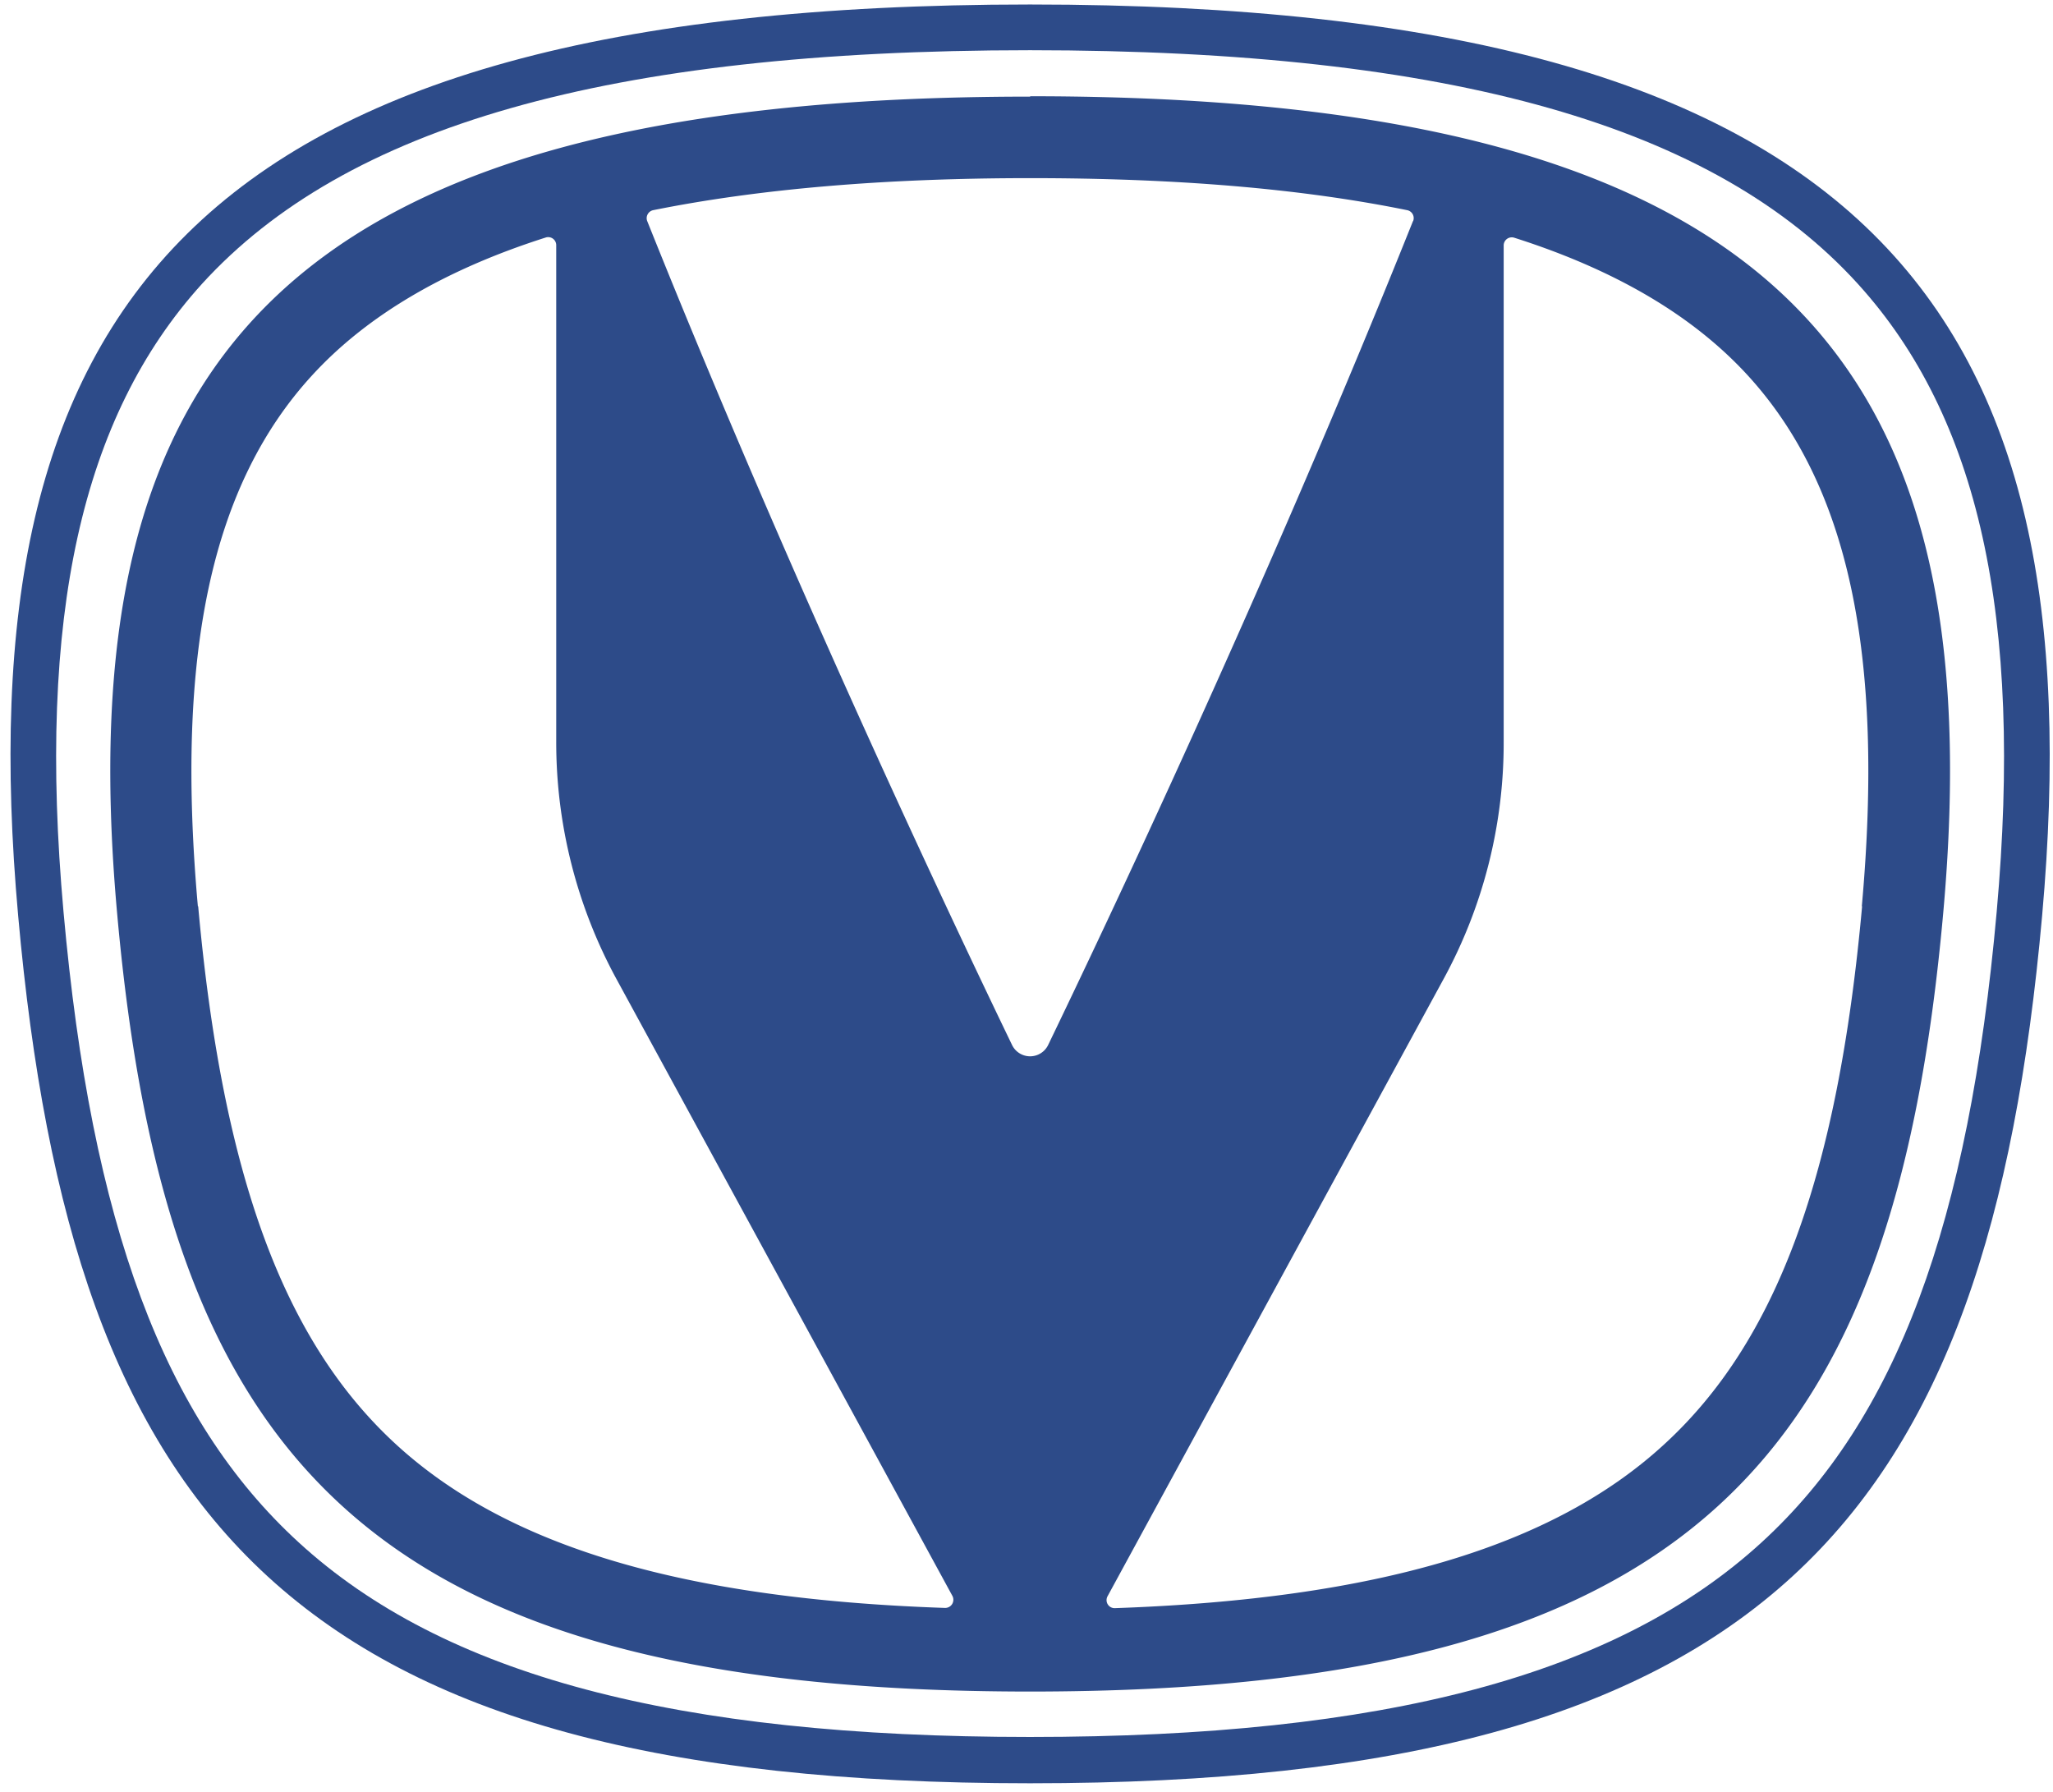 <svg id="Changan_Logo" data-name="Changan Logo" xmlns="http://www.w3.org/2000/svg" viewBox="0 0 273.5 238.74"><defs><style>.cls-1{fill:#2d4b89;}</style></defs><path id="path14" class="cls-1" d="M137.22.6C24.76.6-4.79,41.54,2.42,122c7.22,80.6,36.5,115.55,134.8,115.55s127.61-35,134.83-115.55C279.23,41.56,249.7.6,137.22.6M247.51,37.82c16.12,17.75,22,44.33,18.49,83.62-3.72,41.69-13.38,67.6-31.3,84-19.3,17.7-50.27,25.94-97.48,25.94s-78.16-8.24-97.45-25.94c-17.93-16.43-27.59-42.34-31.31-84-3.52-39.31,2.37-65.9,18.47-83.65C46,16.87,80.85,6.69,137.22,6.69s91.27,10.18,110.29,31.13"/><path id="path16" class="cls-1" d="M248.07,120.71c-3.25,35.87-11.39,58-26.42,71.74C206.88,206,183.44,213,148.54,214.22a1.07,1.07,0,0,1-1-1.57l44.78-82.25a65.64,65.64,0,0,0,8-31.53V32.67a1.08,1.08,0,0,1,1.42-1c13.51,4.3,23.84,10.41,31.11,18.35,13.38,14.63,18.2,37.1,15.18,70.72m-221.67,0c-3-33.62,1.79-56.09,15.2-70.72Q52.49,38.08,72.7,31.64a1.07,1.07,0,0,1,1.4,1v66.2a66,66,0,0,0,8,31.53l44.78,82.22a1.09,1.09,0,0,1-1,1.6C91,213,67.61,206,52.81,192.45c-15-13.73-23.17-35.87-26.41-71.74M188.25,29.42c-19.72,49.25-41.51,95.06-48.62,109.79a2.67,2.67,0,0,1-4.8,0c-7.11-14.73-28.9-60.54-48.62-109.79A1.09,1.09,0,0,1,87,28c14-2.82,30.75-4.27,50.25-4.27S173.4,25.13,187.48,28a1.08,1.08,0,0,1,.77,1.47m-51-16.6c-101,0-128.18,36.37-121.64,108.86,6.49,72.3,33,103.6,121.64,103.6S252.36,194,258.87,121.68c6.52-72.49-20.61-108.86-121.64-108.86"/></svg>